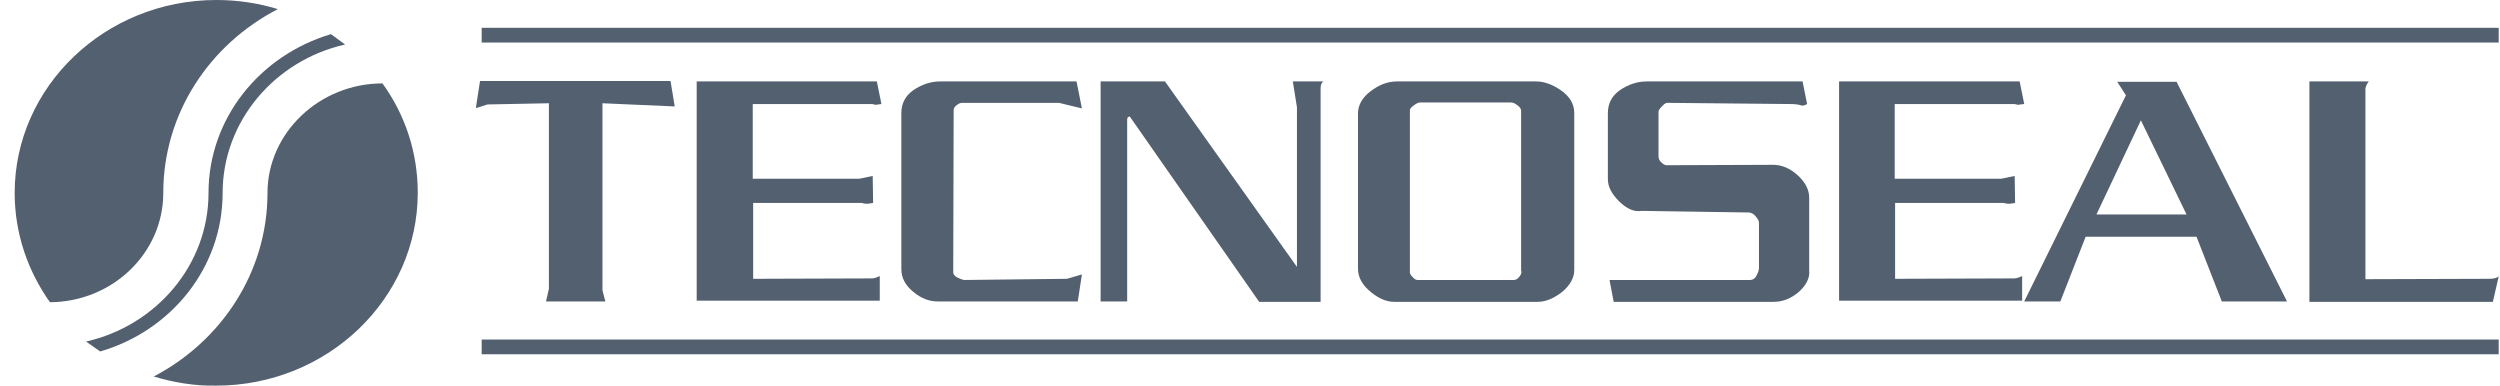 <svg width="136" height="21" viewBox="0 0 136 21" fill="none" xmlns="http://www.w3.org/2000/svg">
<g clip-path="url(#clip0)">
<path d="M32.774 5.617V15.793L32.932 16.398H29.703L29.861 15.707V5.617L26.519 5.682C26.293 5.747 26.09 5.833 25.887 5.877L26.113 4.407H36.478L36.704 5.79L32.774 5.617Z" fill="#53606F"/>
<path d="M47.633 5.704C47.566 5.682 47.475 5.66 47.43 5.66H40.949V9.722H46.753L47.475 9.571L47.498 11.04C47.34 11.062 47.249 11.083 47.204 11.083C47.091 11.083 47.024 11.083 46.956 11.062C46.933 11.062 46.933 11.062 46.911 11.04H40.972V15.167L47.453 15.145C47.52 15.145 47.611 15.123 47.656 15.102C47.746 15.059 47.814 15.037 47.859 15.015V16.355H37.9V4.429H47.701L47.949 5.66C47.814 5.682 47.724 5.682 47.633 5.704Z" fill="#53606F"/>
<path d="M57.614 5.596H52.33C52.24 5.596 52.15 5.639 52.037 5.725C51.924 5.812 51.879 5.898 51.879 5.985L51.856 14.821C51.856 14.951 51.992 15.08 52.24 15.167C52.285 15.188 52.353 15.21 52.443 15.231L58.044 15.167L58.856 14.929L58.631 16.398H50.998C50.546 16.398 50.095 16.225 49.688 15.88C49.259 15.534 49.033 15.123 49.033 14.648V6.157C49.033 5.617 49.259 5.207 49.688 4.904C50.14 4.602 50.614 4.429 51.156 4.429H58.563L58.856 5.898L57.614 5.596Z" fill="#53606F"/>
<path d="M71.841 4.818V16.42H68.499L61.454 6.33C61.409 6.352 61.386 6.373 61.364 6.373C61.341 6.395 61.318 6.438 61.318 6.525V16.398H59.873V4.429H63.373L70.554 14.518V5.833L70.329 4.429H72C71.887 4.494 71.841 4.623 71.841 4.818Z" fill="#53606F"/>
<path d="M85.639 14.691V6.136C85.639 5.66 85.391 5.228 84.871 4.883C84.42 4.58 83.991 4.429 83.539 4.429H75.997C75.477 4.429 75.003 4.623 74.552 4.969C74.1 5.315 73.874 5.725 73.874 6.179V14.605C73.874 15.102 74.122 15.534 74.619 15.923C75.026 16.247 75.432 16.42 75.839 16.42H83.652C84.104 16.42 84.533 16.225 84.984 15.88C85.413 15.512 85.639 15.123 85.639 14.691ZM82.771 14.756C82.771 14.907 82.704 15.015 82.568 15.145C82.5 15.21 82.41 15.231 82.342 15.231H77.126C77.035 15.231 76.945 15.188 76.855 15.08C76.742 14.972 76.697 14.886 76.697 14.799V6.006C76.697 5.92 76.764 5.833 76.923 5.725C77.058 5.617 77.171 5.574 77.284 5.574H82.184C82.297 5.574 82.41 5.617 82.546 5.725C82.704 5.833 82.749 5.941 82.749 6.028V14.756H82.771Z" fill="#53606F"/>
<path d="M97.856 15.88C97.449 16.225 96.997 16.42 96.501 16.42H87.784L87.558 15.231H95.191C95.349 15.231 95.484 15.145 95.552 14.994C95.642 14.821 95.688 14.691 95.688 14.583V12.12C95.688 12.034 95.642 11.926 95.53 11.796C95.417 11.645 95.281 11.559 95.123 11.559L89.297 11.472C88.89 11.537 88.507 11.364 88.078 10.954C87.671 10.543 87.468 10.154 87.468 9.744V6.157C87.468 5.617 87.694 5.207 88.123 4.904C88.574 4.602 89.049 4.429 89.591 4.429H98.059L98.307 5.66C98.194 5.725 98.104 5.747 98.036 5.747C97.833 5.682 97.652 5.66 97.404 5.66L90.787 5.596C90.674 5.574 90.561 5.617 90.449 5.747C90.29 5.898 90.223 6.006 90.223 6.071V8.512C90.223 8.62 90.268 8.728 90.358 8.815C90.471 8.923 90.561 8.988 90.652 8.988L96.456 8.966C96.93 8.966 97.381 9.16 97.788 9.528C98.194 9.895 98.42 10.306 98.42 10.759V14.691C98.465 15.123 98.262 15.512 97.856 15.88Z" fill="#53606F"/>
<path d="M109.779 5.704C109.711 5.682 109.621 5.66 109.553 5.66H103.072V9.722H108.876L109.598 9.571L109.621 11.04C109.463 11.062 109.372 11.083 109.327 11.083C109.214 11.083 109.147 11.083 109.079 11.062C109.056 11.062 109.056 11.062 109.034 11.04H103.094V15.167L109.576 15.145C109.643 15.145 109.734 15.123 109.801 15.102C109.892 15.059 109.959 15.037 110.005 15.015V16.355H100.046V4.429H109.869L110.118 5.66C109.937 5.682 109.847 5.682 109.779 5.704Z" fill="#53606F"/>
<path d="M124.413 16.398L118.406 4.451H115.177L115.651 5.185L110.118 16.398H112.083L113.46 12.877H119.49L120.867 16.398H124.413ZM118.948 11.667H114.047L116.464 6.546L118.948 11.667Z" fill="#53606F"/>
<path d="M135.613 16.42H125.632V4.429H128.861C128.748 4.58 128.703 4.688 128.68 4.818V15.188L135.432 15.167C135.658 15.167 135.816 15.123 135.929 15.037L135.613 16.42Z" fill="#53606F"/>
<path d="M11.343 10.5C11.343 14.41 8.498 17.716 4.682 18.58L5.449 19.12C9.311 17.997 12.111 14.562 12.111 10.5C12.111 6.589 14.957 3.284 18.773 2.42L18.005 1.858C14.143 3.003 11.343 6.438 11.343 10.5Z" fill="#53606F"/>
<path d="M2.717 16.441C1.52 14.756 0.798 12.704 0.798 10.5C0.798 4.71 5.721 0 11.773 0C12.924 0 14.076 0.173 15.115 0.497C11.389 2.42 8.882 6.179 8.882 10.5C8.882 13.762 6.127 16.42 2.717 16.441Z" fill="#53606F"/>
<path d="M8.363 20.482C12.044 18.559 14.551 14.8 14.551 10.5C14.551 7.216 17.396 4.537 20.806 4.537C22.026 6.222 22.726 8.275 22.726 10.479C22.726 16.269 17.803 20.979 11.751 20.979C10.576 21 9.447 20.806 8.363 20.482Z" fill="#53606F"/>
<path d="M135.93 1.512H26.203V2.312H135.93V1.512Z" fill="#53606F"/>
<path d="M135.93 18.472H26.203V19.272H135.93V18.472Z" fill="#53606F"/>
</g>
<defs>
<clipPath id="clip0">
<rect width="135.131" height="21" fill="white" transform="translate(0.798)"/>
</clipPath>
</defs>
</svg>
